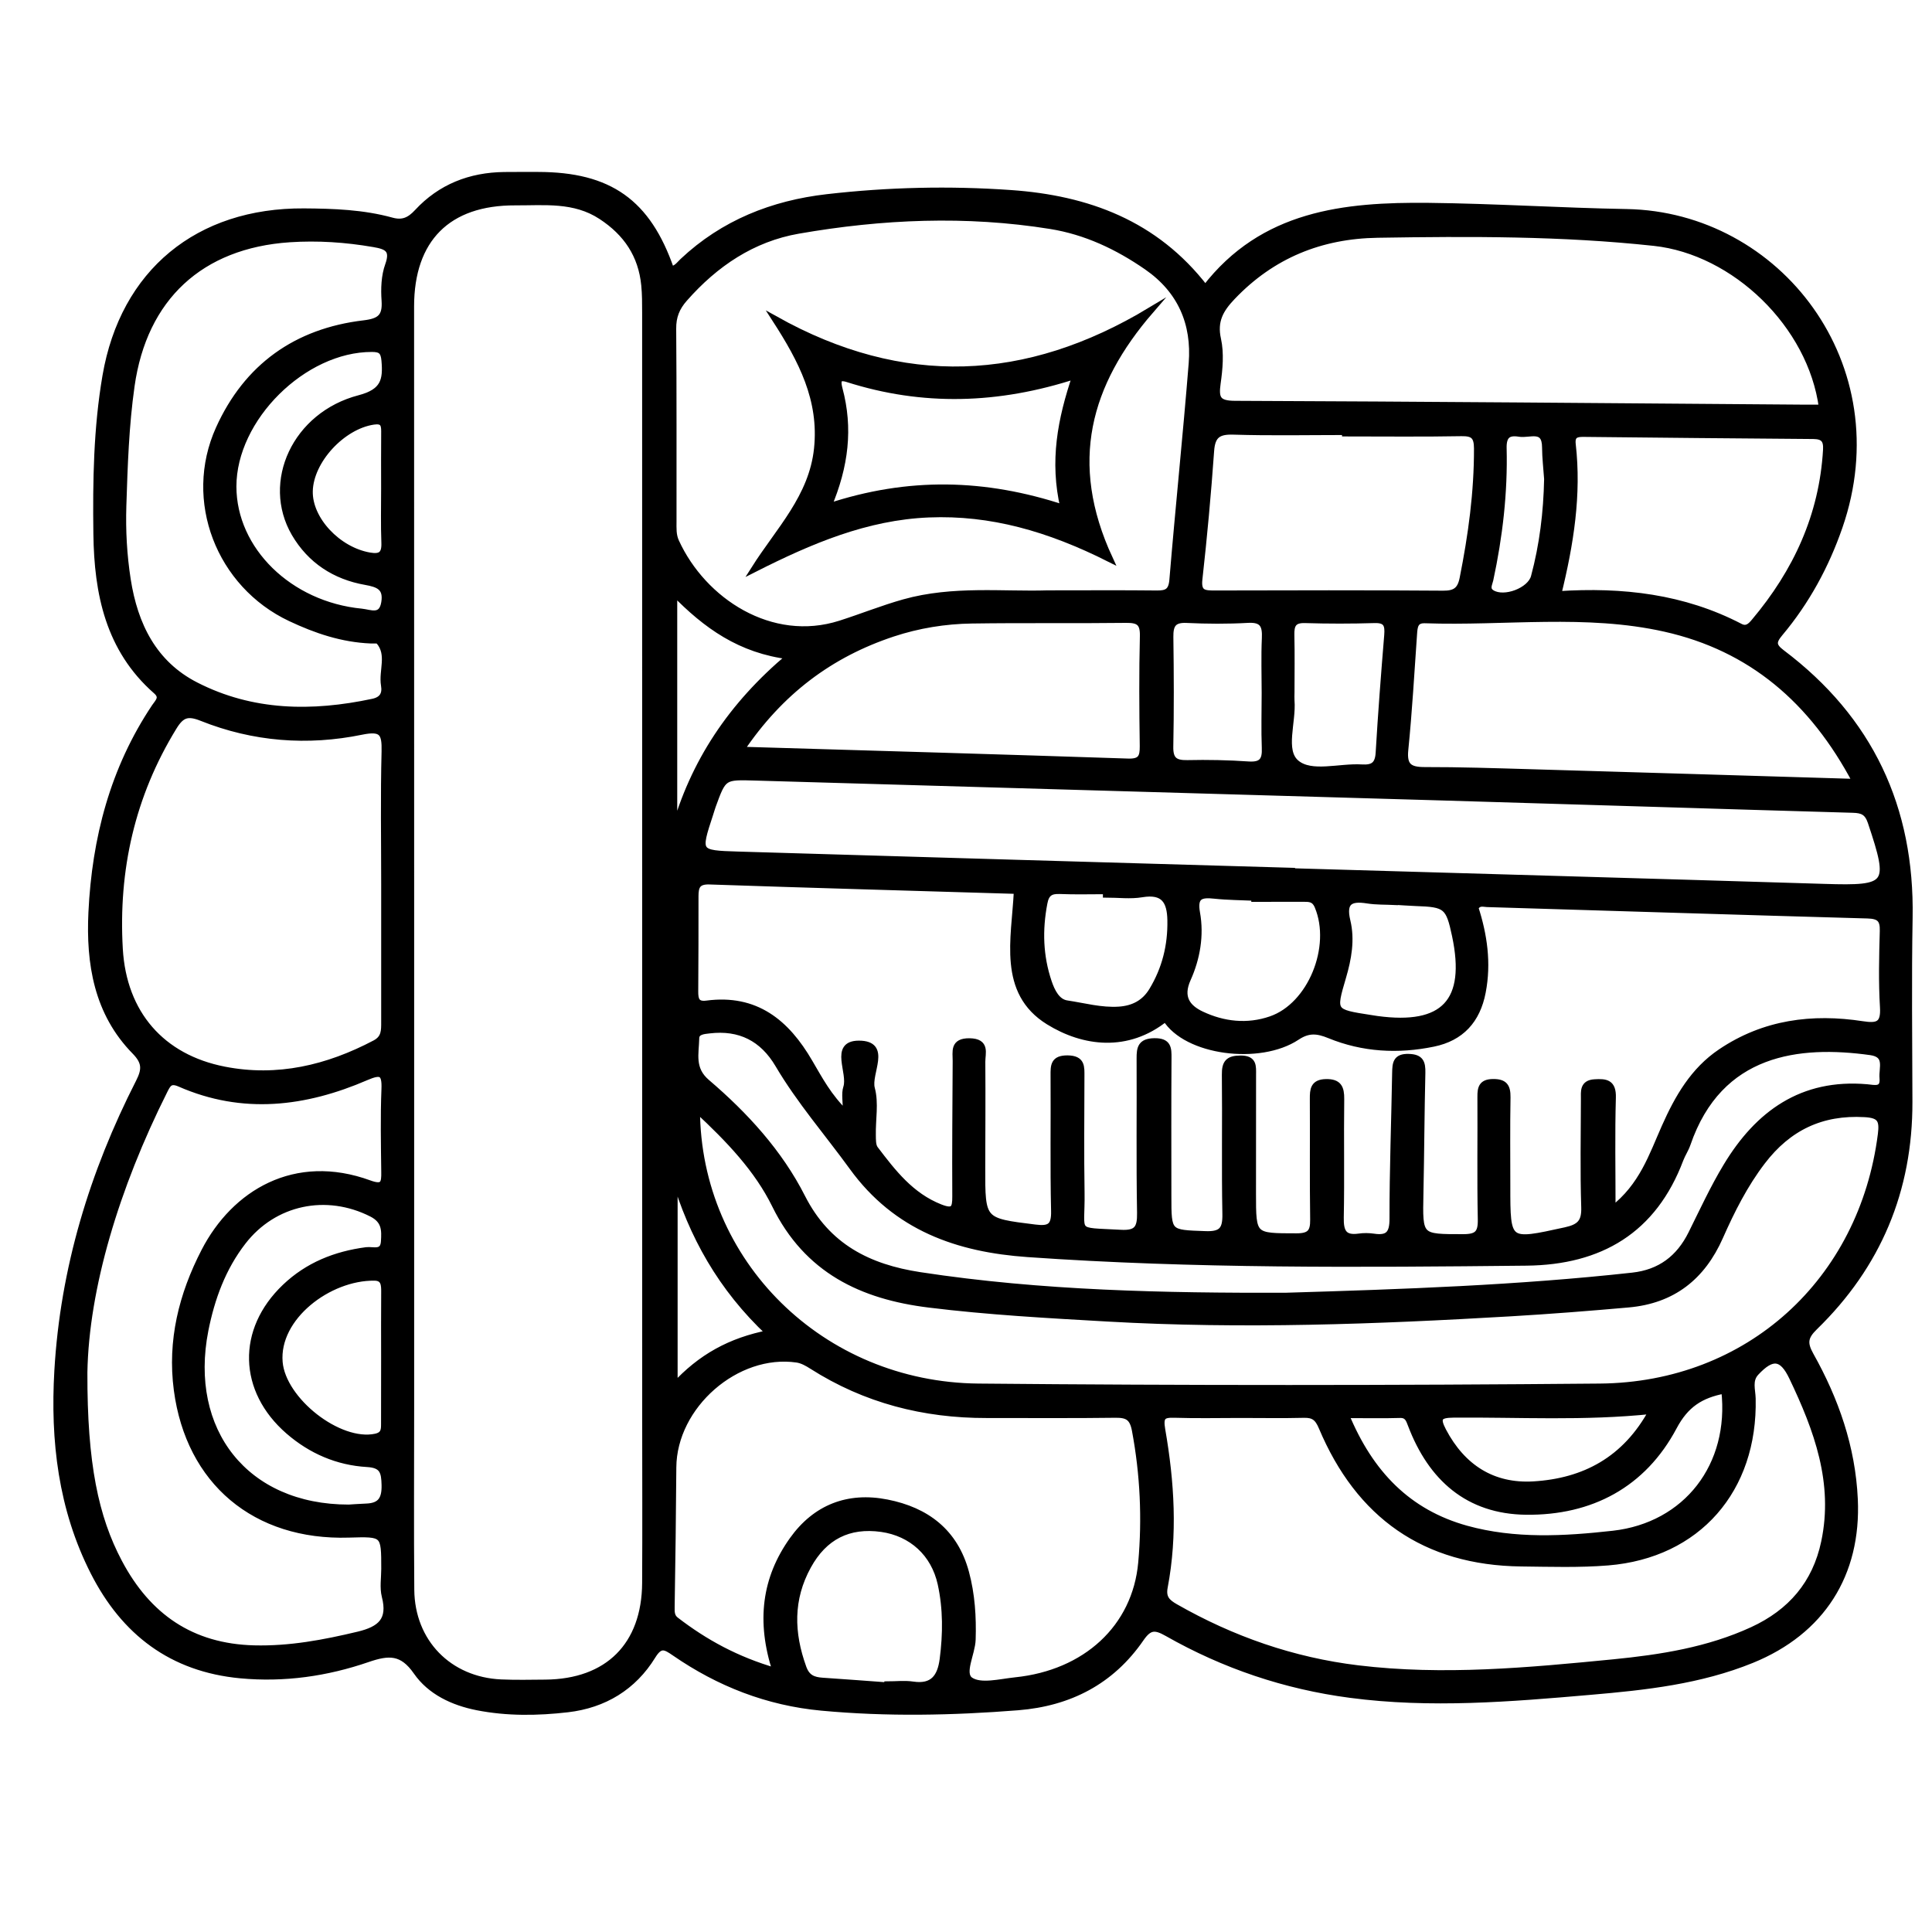<?xml version="1.0" encoding="utf-8"?>
<!-- Generator: Adobe Illustrator 23.0.0, SVG Export Plug-In . SVG Version: 6.00 Build 0)  -->
<svg version="1.0" xmlns="http://www.w3.org/2000/svg" xmlns:xlink="http://www.w3.org/1999/xlink" x="0px" y="0px"
	 viewBox="0 0 3000 3000" style="enable-background:new 0 0 3000 3000;" xml:space="preserve">
<style type="text/css">
	.st0{stroke:#000000;stroke-width:10;stroke-miterlimit:10;}
</style>
<g id="Layer_1">
</g>
<g id="Layer_2">
	<g>
		<path class="st0" d="M1871.6,447.6c89.3-116,215.9-129,347-127.6c102.5,1.1,205,7.8,307.3,9.6c234.9,4.2,417,237.8,330.2,488.4
			c-21,60.6-51.2,116.1-92.4,165.2c-11.1,13.2-11.1,19.8,3.1,30.5c136.6,103,201.2,240.5,198.1,411.4c-1.7,95.2-0.5,190.5-0.3,285.7
			c0.4,137.4-48.6,254.2-146.9,349.8c-15.4,15-16.9,25-6.4,43.7c38.9,69.3,64.8,143.1,68.5,223.6c5.4,116.6-51.2,205.4-159.8,249.6
			c-80.2,32.6-164.9,41.9-250,49.2c-124.4,10.8-248.6,21.2-373.4,4.7c-101.1-13.3-195.8-45.3-284.1-95.5
			c-18.7-10.6-27.9-10.8-41.1,8.4c-45.7,66.4-110.7,100-190.8,106.4c-101.6,8-203.2,10.1-304.9,0.6c-83.8-7.8-159.3-37.4-228-84.8
			c-14.6-10.1-22.5-14.7-34.5,4.8c-29.8,48.4-75.2,75.9-131.6,82.5c-46.8,5.4-93.9,6.1-140.6-3.1c-37.8-7.5-72.8-24-94.3-55
			c-22.2-31.9-43.1-30.9-76-19.6c-63.4,21.8-129.3,31.3-197.1,25c-106.8-10-180.6-66.6-228.1-159.9
			c-50.1-98.4-62.4-204.3-56.1-312.8c9.2-158.5,54.6-307.2,126.4-448.1c9.8-19.3,10.1-31-6.1-47.6c-58.9-59.9-71.2-136.6-67.4-216
			c5.5-114.3,33.5-222.5,98.1-319c5.2-7.7,13.8-14.7,2.1-24.9c-73.8-64.8-91.3-151.5-92.5-243.6c-1.1-82.1,0.2-164.4,14.1-245.4
			C191.8,422.5,307.9,327.5,472,328.6c45.9,0.3,91.7,1.9,136.3,14.2c16.8,4.6,27.8-0.2,39.8-13.2c36-38.9,82-56.9,134.9-57.5
			c17.5-0.2,35-0.1,52.5-0.1c110.8,0.1,170.1,42.2,206.2,146.3c8.7-0.5,13.1-7.4,18.5-12.5c63.1-59.4,139.6-89.6,224.1-99.3
			c94.8-10.9,190.2-13.1,285.3-6.4C1688,308.4,1793.8,346.6,1871.6,447.6z M638.1,1460.8c0,240.7,0,481.4,0,722.2
			c0,95.2-0.6,190.4,0.2,285.6c0.7,81.3,58.6,140.5,139.6,144.2c22.9,1,45.9,0.5,68.9,0.3c97.2-0.8,154.7-58,155.3-155.1
			c0.5-83.1,0.1-166.2,0.1-249.4c0-574.5,0-1148.9-0.1-1723.4c0-14.2,0-28.5-1.4-42.6c-4.6-46.6-27.7-81-67.1-106.8
			c-41.8-27.4-88.1-21.7-133.5-21.9c-104.9-0.4-162.1,57.4-162.1,162C638.1,804.3,638.1,1132.6,638.1,1460.8z M1313.9,1729.5
			c0-19.2-2.7-31,0.5-40.8c7.6-23.3-21.5-67.6,19.1-67.8c46.5-0.1,13.5,45.5,20,69.5c6.1,22.4,1,47.8,1.5,71.9
			c0.1,7.4-0.2,16.7,3.8,21.9c27.8,36.6,55.7,72.8,101.1,90.7c21,8.2,23.9,1.9,23.8-17.2c-0.4-70.1,0.2-140.1,0.6-210.2
			c0.1-14.6-4.5-30.6,21.2-30.3c26.8,0.4,19.4,18.1,19.5,31.6c0.4,54.7,0,109.5-0.1,164.2c-0.2,83.8-0.1,83.2,82,93.4
			c22.2,2.8,30.8-1,30.2-25.9c-1.6-70-0.3-140.1-0.8-210.2c-0.1-15.7-0.2-26.7,21.6-26.5c22.4,0.3,21,13,21,27.7
			c-0.1,60.2-0.8,120.4,0.2,180.6c1.1,66.2-14.4,58.3,60.9,62.5c25.6,1.5,31-7.3,30.6-31.2c-1.4-79.9-0.3-159.8-0.7-239.7
			c-0.1-16.3,1.7-26.2,22.5-26.6c21.5-0.3,21.9,10.4,21.7,26.3c-0.5,71.1-0.2,142.3-0.2,213.5c0,59,0,57.7,58,59.8
			c25.2,0.9,31.6-7.2,31.2-31.3c-1.4-72.2,0-144.5-0.8-216.7c-0.2-18.1,4.9-24.6,24-24.7c20.9-0.1,19.1,11.9,19.1,25.3
			c-0.1,61.3-0.1,122.6-0.1,183.9c0,67.7,0,66.8,68.1,66.9c20.5,0,26.3-6.7,26-26.3c-0.9-62.4-0.1-124.8-0.5-187.2
			c-0.1-14.5,0.7-25.6,20-26c19.6-0.4,23.6,8.6,23.4,26c-0.8,61.3,0.5,122.6-0.7,183.9c-0.4,21.8,4.4,33.4,28.5,30
			c7.5-1.1,15.4-1,22.9,0.1c22.6,3.4,29.7-4.7,29.6-28.2c-0.1-75.5,2.8-151,4.1-226.5c0.3-14.5,0.9-25,20.7-24.4
			c18.4,0.5,21.2,8.5,20.9,24.3c-1.5,62.4-1.7,124.7-3,187.1c-1.5,69.4-1.8,68.5,66.9,68.5c21.6,0,27.9-6.2,27.5-27.7
			c-1.3-63.5-0.2-127-0.6-190.5c-0.1-13.9,1.9-22.5,19.2-22.7c17.7-0.2,22.4,6.7,22.2,23.3c-0.8,46-0.3,91.9-0.3,137.9
			c0,89.8-0.2,88.9,90.5,69c22.5-4.9,30.4-12.9,29.6-36.3c-1.8-55.8-0.6-111.6-0.5-167.5c0-11.9-2.1-24.9,16.3-26
			c17.4-1.1,28.7,0.2,28,23.4c-1.6,56.1-0.5,112.3-0.5,173.7c46.7-36,61.8-83.6,81.5-127.9c20.3-45.6,44.4-87.9,87.1-116.6
			c67.3-45.3,141.8-54.8,219.9-42.8c23.3,3.6,33.8,0.7,32.1-26.7c-2.4-39.3-1.4-78.8-0.3-118.2c0.6-18.5-5.6-24.1-24.1-24.6
			c-196.9-5.5-393.8-11.8-590.7-17.7c-5.8-0.2-13.1-3.2-18.4,6.1c13.5,41.9,20.1,85.6,11.3,131c-8.4,43.7-33.4,70.9-76.3,79.7
			c-54.7,11.3-109.2,8.4-161.2-12.9c-19-7.8-32.9-9.1-50.9,2.9c-57.4,38.1-171.7,23.6-203.8-29.1c-59.1,47.5-127.2,38.7-181.5,5.1
			c-74.2-46-52.7-128.5-49.1-201.4c-0.9-0.4-2.8-1.9-4.9-2c-157.5-4.8-315-9.1-472.5-14.5c-19.2-0.7-22.2,8.3-22.2,23.2
			c0,49.3,0,98.5-0.4,147.8c-0.1,12.8,2.1,21.4,18.1,19.3c76.1-10.1,123.7,29,159.6,90.8C1272.2,1675.4,1286.1,1702.7,1313.9,1729.5
			z M1626.7,921.7c62.4,0,116-0.4,169.6,0.2c15.7,0.2,23-3.4,24.5-21.4c9.3-112.2,21-224.1,30-336.3c4.9-62.1-17.3-113.6-69.9-150
			c-45.5-31.5-94.8-54.8-149.6-63.6c-130.9-21-261.7-15.3-391.6,7.3c-71.3,12.4-129.1,51.4-176.9,105.7c-12.3,13.9-18,28-17.8,46.9
			c0.8,99.6,0.4,199.1,0.5,298.7c0,10.8-0.8,21.5,4.1,32.1c42.1,92,147.7,161.6,255.2,127.3c33.2-10.6,65.6-23.7,99.1-33.1
			C1479.8,914.2,1558,923.9,1626.7,921.7z M1926,2196.8c-33.9,0-67.9,0.8-101.8-0.3c-18.5-0.6-23.4,2.7-19.8,23.5
			c14.1,81.1,19.3,163,3.8,244.6c-3.2,16.9,4.3,23.6,16.6,30.7c88.4,50.5,182.8,83.4,283.9,95.6c132.5,16,264.5,3.6,396.4-9.3
			c74.1-7.3,147.4-18.8,216.1-50.4c59.7-27.5,98.1-72.1,111.7-136.7c19.5-92.2-11.2-175-49.8-255.8c-15.7-33-31.3-34.5-56.5-7.5
			c-11.3,12.1-5.7,26.9-5.4,40.5c3.2,141.3-85.1,242.7-224.3,254.1c-44.6,3.6-89.7,2.1-134.6,1.6c-149.9-1.7-252.1-74.6-309.7-211.3
			c-6.3-15-12.9-19.9-28.1-19.5C1991.7,2197.4,1958.8,2196.8,1926,2196.8z M1081.9,1722.6c0.6,238,193.6,428.5,437.3,430.8
			c321.7,3,643.4,2.9,965.1,0c231.3-2.1,407.7-164.2,436.6-391.9c2.9-22.5-1.1-30.5-25.5-31.8c-67-3.8-118.6,21-159,73.9
			c-27.5,36-47.6,76-65.7,116.9c-27.7,62.6-73.7,98.6-141.9,104.7c-61,5.4-122.1,10.2-183.2,13.8c-208.4,12.2-416.7,20-625.6,8.1
			c-92.8-5.3-185.4-10.3-277.5-21.7c-104.1-12.8-189.2-53-238.9-154.2C1176.3,1815.7,1132.7,1769.7,1081.9,1722.6z M1204.6,2595.1
			c-25.3-77.5-16.6-144,26.1-203.9c35.7-50,86.1-69.8,146.6-57.8c61.4,12.1,105.5,45.6,122.4,108.4c9.2,34,11.4,68.9,10.3,104.1
			c-0.7,22-18.4,52.8-3.4,63.2c16,11,46.3,2.9,70.2,0.4c109-11.2,186.5-81.9,195.6-182.8c6.2-68.7,3-137.6-9.8-205.9
			c-3.7-19.6-11.6-24.5-30.2-24.3c-66.7,0.9-133.5,0.3-200.3,0.4c-97.5,0.2-188.3-23-271-75.7c-7.2-4.6-15.3-9.2-23.5-10.4
			c-94.1-13.7-191.8,71.9-192.4,167.8c-0.5,72.2-1.4,144.4-2.6,216.6c-0.1,8.2-0.2,15.1,6.7,20.5
			C1094.4,2550.4,1143.4,2577.4,1204.6,2595.1z M2005.9,1352.5c0,0.2,0,0.4,0,0.7c275.6,8.1,551.3,15.8,826.9,24.3
			c101.8,3.2,105.6-1.9,72.5-100.8c-5.3-15.9-13.2-19.2-28.2-19.6c-213.3-6.1-426.6-13-639.9-19.2
			c-354.4-10.4-708.8-20.4-1063.2-30.8c-50.6-1.5-50.6-2.1-67.5,44.4c-1.5,4.1-2.6,8.4-4,12.5c-20,60.8-20.1,61.4,43.6,63.3
			C1432.8,1336,1719.4,1344.1,2005.9,1352.5z M2829.4,633.3c-17-128.8-135.7-243-261-256.5c-142.8-15.4-286-14.9-429.2-12.6
			c-88.3,1.4-163.9,31.9-225.6,96.6c-18.5,19.4-29,37.3-22.6,66c4.8,21.8,2.6,46-0.6,68.5c-3.3,23.5,0.2,32,27.2,32.1
			c293.2,1.1,586.4,3.7,879.5,5.9C2807.8,633.4,2818.4,633.3,2829.4,633.3z M130.7,2131.1c-0.4,141.8,17.2,225.3,54.2,295
			c44.6,84.2,112.3,131.3,209.6,133.8c55.4,1.4,108.5-8.6,162-21.4c34.6-8.3,50.9-22.6,41.3-59.9c-3.4-13.4-0.8-28.3-0.8-42.6
			c0-55.1,0-55.1-55.4-53.4c-145.1,4.5-247.8-81.7-266.7-224.3c-10.1-76.4,7.7-147.8,42.6-215.3c46.6-90.2,140.6-147.5,256-105.3
			c22.5,8.2,23.8-0.6,23.5-18.2c-0.5-42.7-1.4-85.4,0.3-128.1c1.1-26.1-5.6-28.8-28.8-18.8c-94.8,41-191.5,52.9-289.3,10
			c-15.1-6.6-18.7,0.4-24.1,11.2C180.1,1843.4,133,2000.2,130.7,2131.1z M596.9,1373.5c0-68.9-1.2-137.9,0.6-206.8
			c0.7-28.8-4.1-37.3-36-30.8c-84.1,17.3-167.9,10.8-248-21.2c-22-8.8-31.8-5.5-43.8,14.1c-65.2,106.1-91.1,221.9-84,344.8
			c5.8,100.4,65.3,168.6,162.5,187.6c82.6,16.2,160.5-2.3,234.3-41.2c14.9-7.9,14.4-19.8,14.4-33.1
			C596.8,1515.7,596.9,1444.6,596.9,1373.5z M191.2,785.5C190,823.9,192.1,862,198,900c11,70.6,40.5,130.7,106,164.2
			c87.5,44.8,180.6,45.9,275,25.8c15.1-3.2,19.9-12.3,17.6-25.9c-3.8-22.7,9.7-47.6-8-68.3c-2.1-2.4-8.4-1.4-12.7-1.6
			c-44.3-1.8-85-15.5-124.8-34.3C340.7,907.9,289.7,777.1,340,665.8c43.5-96.3,120.3-151,225-163.4c25.2-3,34.2-10.3,32.5-35.7
			c-1.3-18.2-0.6-38.1,5.5-55c9.1-25.2-2.9-29.6-22.7-33c-43.3-7.5-86.9-10.4-130.7-7.5c-138.3,9.3-226.2,90.9-245.6,228
			C195.2,660.9,193.2,723.3,191.2,785.5z M2881.8,1214.5c-67.3-127.5-163.1-208.6-296.3-238.5c-122.8-27.6-248.4-8.9-372.7-13.2
			c-15.8-0.6-16.6,10.2-17.4,21.8c-4.2,59.9-7.6,120-13.6,179.7c-2.6,25.6,6.8,31.8,30.3,31.8c54.6-0.1,109.3,1.7,163.9,3.3
			C2541.9,1204.2,2707.9,1209.3,2881.8,1214.5z M1995.3,2012.4c184-5.5,362.2-11.7,539.7-31.3c42.9-4.7,72.5-27.1,91.5-65.4
			c17.5-35.2,34-71.1,54.3-104.7c49.2-81.7,117.6-131.2,218.2-122.4c11.3,1,26.3,5.7,24.5-14.7c-1.4-15.5,9.1-36.6-19-40.5
			c-110.5-15.3-234.6-2.2-284.4,143c-2.8,8.2-7.9,15.6-11,23.8c-41.5,110.2-124.3,158.9-238.7,160.1
			c-258.3,2.7-516.6,4.8-774.5-13.3c-108.6-7.6-204-40.6-272.3-134.8c-38.4-52.9-81.6-102.5-115-159.1
			c-24.2-41.1-59.9-59.1-107.3-53.4c-8.7,1-20.3,1.8-20.5,12.3c-0.5,24-7.8,47.9,16.8,68.8c59.4,50.7,112.6,108.8,147.9,178.4
			c39.2,77.1,103.2,108.9,182.7,121.1C1618.1,2009.4,1809.5,2012.8,1995.3,2012.4z M1150.5,1164.5c205.3,6.1,403.2,11.8,601,18.4
			c20.2,0.7,23.5-7,23.3-24.5c-0.8-56.9-1.2-113.8,0.2-170.7c0.5-20.9-6.8-25.7-26.4-25.5c-79.9,1-159.8-0.2-239.6,1
			c-41.6,0.6-82.9,7.3-122.6,20.4C1288.9,1015.9,1211.3,1074.1,1150.5,1164.5z M2088.9,672.7c0-0.7,0-1.5,0-2.2
			c-58,0-116,1.2-173.9-0.6c-23.6-0.7-33,6-34.7,30.2c-4.7,66.5-10.8,133-18.2,199.2c-2.5,22.1,7.9,22.6,24.1,22.6
			c118.2-0.3,236.4-0.6,354.6,0.3c19.1,0.2,27.1-5.9,30.7-24.2c13.3-66.7,22.5-133.6,22.3-201.8c-0.1-18.8-5.9-24.2-24.3-23.9
			C2209.3,673.4,2149.1,672.7,2088.9,672.7z M2419.3,923c100.3-6.6,194.8,4.5,282.7,50.2c10.1,5.3,16.3-0.7,22.2-7.8
			c65.1-77.3,105.7-164.7,111.6-266.9c0.9-15.4-4.1-21.6-19.9-21.8c-119-0.8-238.1-2.1-357.1-3.3c-11.5-0.1-18.6,2.1-17,16.5
			C2450.7,767.8,2438.8,843.9,2419.3,923z M541.6,2341.3c3.6-0.2,15.6-1.1,27.6-1.6c22-0.9,28.8-11.9,28.3-33.7
			c-0.5-20.4-2.8-31.6-27.4-33c-45.9-2.7-86.9-20.4-121.9-50.7c-73.2-63.5-75.6-156.8-5.5-223.6c35.3-33.7,78.2-50.8,126.2-57.1
			c10.2-1.3,26.4,5.9,27.6-13.8c1.1-17.5,1.6-32.7-19.3-43.3c-70.3-35.6-151.7-19-200.1,43.6c-31.5,40.7-48.6,87.6-58.5,137.4
			C287.9,2221.8,381,2341.4,541.6,2341.3z M1378.1,2617.4c0-0.5,0.1-1,0.1-1.6c13.1,0,26.5-1.6,39.3,0.3c31.4,4.7,43-12,46.6-39.5
			c5.1-39.3,5.4-78.5-3.1-117.3c-10.4-47.2-45.2-78.8-92.1-85.5c-51.1-7.2-89.2,12.3-114.2,57.8c-28.4,51.6-27,104-7.4,158.2
			c5.7,15.7,15.7,19.3,29.5,20.3C1310.5,2612.4,1344.3,2614.9,1378.1,2617.4z M2677.8,2158.9c-37.3,7-60.5,22.2-78.8,56.7
			c-47.7,89.7-128.8,132.6-229.2,131.5c-90.1-1-147.4-52.3-178.7-134.7c-3.1-8.1-5.4-16-17.3-15.6c-26.6,0.8-53.2,0.2-84,0.2
			c37.8,91.5,96.8,151.9,187.2,177c75,20.7,151.7,16.4,228,7.9C2618.8,2369,2691,2275.9,2677.8,2158.9z M362.1,755.5
			c0.1,98.5,87.1,183.8,199.3,194.6c13.3,1.3,31.5,10.7,35.6-14.4c3.9-23.9-9.5-28.9-29.3-32.4c-47.6-8.4-85.7-33.2-110.2-75.1
			c-46.3-79.6,1.3-183.7,100.4-209.6c38-9.9,42.2-27.8,39.4-58.9c-1.3-14.2-5.8-18.2-19.8-18.2C471.3,541.3,362,649.6,362.1,755.5z
			 M1948,1395.4c0-0.6,0-1.1,0-1.7c-20.7-1-41.5-1-62.1-3.2c-21.5-2.4-32.2,0.8-27.5,27c6.3,35,0.1,70.6-14.2,102.4
			c-13.1,29-0.3,45.1,21.2,55.3c34.2,16.2,71.4,20.4,108,7.8c62.3-21.4,99.1-112.7,72.9-175.6c-5.3-12.7-13.5-12-23.2-12.1
			C1998.2,1395.3,1973.1,1395.4,1948,1395.4z M2005.1,1074.8c0,4.4-0.3,8.8,0,13.1c2.8,33.2-15.1,77.7,7.7,96.9
			c23.3,19.7,67,5.1,101.7,7.2c17.6,1.1,25.5-4.3,26.6-23c3.6-61,8.3-121.9,13.3-182.7c1.3-16-1.3-24.4-20.1-23.8
			c-36,1.1-72.1,1.1-108.1,0c-18.5-0.5-21.7,8.3-21.3,23.9C2005.6,1015.8,2005.1,1045.3,2005.1,1074.8z M1717.6,1388.8
			c0-1.8,0-3.6,0-5.3c-24,0-48.1,0.7-72-0.3c-14.6-0.6-21.4,4-24.2,19.1c-8,41.7-6.8,82.5,6.8,122.7c5,14.8,13,31.1,28.3,33.4
			c26.8,4,53.3,11.5,81,9.7c22.5-1.5,39.9-10.7,51.5-29.8c20.3-33.5,29.4-69.9,28.7-109.2c-0.5-30.3-10.5-46.5-44.6-40.8
			C1755.2,1391.3,1736.2,1388.8,1717.6,1388.8z M1964.1,1076.2c0-28.4-1-56.8,0.3-85.2c1-20.3-3.8-30.1-26.7-28.8
			c-31.6,1.8-63.4,1.6-95,0.1c-20.9-1-26,7.8-25.7,26.9c0.8,56.8,1,113.6-0.1,170.3c-0.4,20.5,7.5,26.2,26.8,25.8
			c31.6-0.7,63.4-0.1,94.9,2.1c20.8,1.4,26.6-6.6,25.7-26.1C1963.2,1133,1964.1,1104.6,1964.1,1076.2z M596.8,2108.1
			c0-33.8-0.2-67.6,0.1-101.4c0.1-11.7-0.2-22.9-15.5-23.1c-71.1-0.8-153.4,61.7-147.5,131.6c5,59.3,92.4,128.2,149.4,116
			c13.9-3,13.4-11.8,13.4-21.7C596.8,2175.7,596.8,2141.9,596.8,2108.1z M2165.7,1400c0,0.1,0,0.2,0,0.3
			c-14.1-0.7-28.5-0.2-42.4-2.4c-26.7-4.3-38.6,2.2-31.4,32.2c7,29.1,1.7,58.6-6.7,87.1c-16.1,54.8-16.3,54.7,43.4,63.9
			c3.2,0.5,6.5,1.1,9.7,1.5c104.2,14.2,143-27.3,121.4-129.7c-9.7-46-14-49.5-61.4-51C2187.4,1401.5,2176.6,1400.6,2165.7,1400z
			 M2565.5,2190.5c-106,11.2-207.3,4.9-308.6,5.8c-22.6,0.2-26.7,5.4-16.1,25.6c29.9,56.8,77,87.1,140.3,83.4
			C2460.1,2300.6,2524.1,2266.9,2565.5,2190.5z M1046.6,1292c29.9-108,88.9-196.9,179.8-273.1c-76.9-9.3-129.9-47.6-179.8-98.7
			C1046.6,1048.3,1046.6,1170.1,1046.6,1292z M1194.6,2070.2c-75.2-70.4-120.1-152-147.4-243.7c0,106.5,0,213,0,325.5
			C1088,2107.6,1133.9,2082.1,1194.6,2070.2z M596.8,758.1c0-29.4-0.2-58.9,0.1-88.3c0.1-12.1-2.9-17.5-17.1-15.4
			c-48.4,7.2-98.1,60.7-99.1,108.3c-1,44,43.7,91.6,93,100.2c17,3,24.1-1.6,23.5-19.7C596.1,814.9,596.8,786.5,596.8,758.1z
			 M2402.7,743.7c-1.1-16.3-3.1-32.7-3.2-49c-0.1-32.7-24.6-18.9-40.2-21.5c-17.3-2.9-25.3,2.8-24.8,22.8
			c1.7,68.9-6.2,137-20.7,204.4c-1.4,6.4-6.6,14.8,2.7,20.5c19.2,11.9,59.8-3.3,65.7-25.1C2395.6,846,2401.7,795.2,2402.7,743.7z"/>
		<path class="st0" d="M1204.2,496.1c197.3,110.1,389.7,102.1,582.4-14c-98.1,113.5-132.9,236.1-63.6,385.6
			c-94.7-47.6-184.4-73.1-280.7-69.2c-97.3,4-184.1,41-270.8,84.8c38-60,89.6-111.2,97.5-186.5C1277,620.5,1244.8,559,1204.2,496.1z
			 M1285.9,787c125.2-41.5,243.6-38.3,365.7,1.9c-17-72.8-4.5-137.3,18.6-205.7c-120.5,39.3-237.3,42.5-354.2,5.2
			c-16.3-5.2-15.5,4.9-12.6,15.9C1319.5,664.6,1313,723.2,1285.9,787z"/>
	</g>
</g>
</svg>
